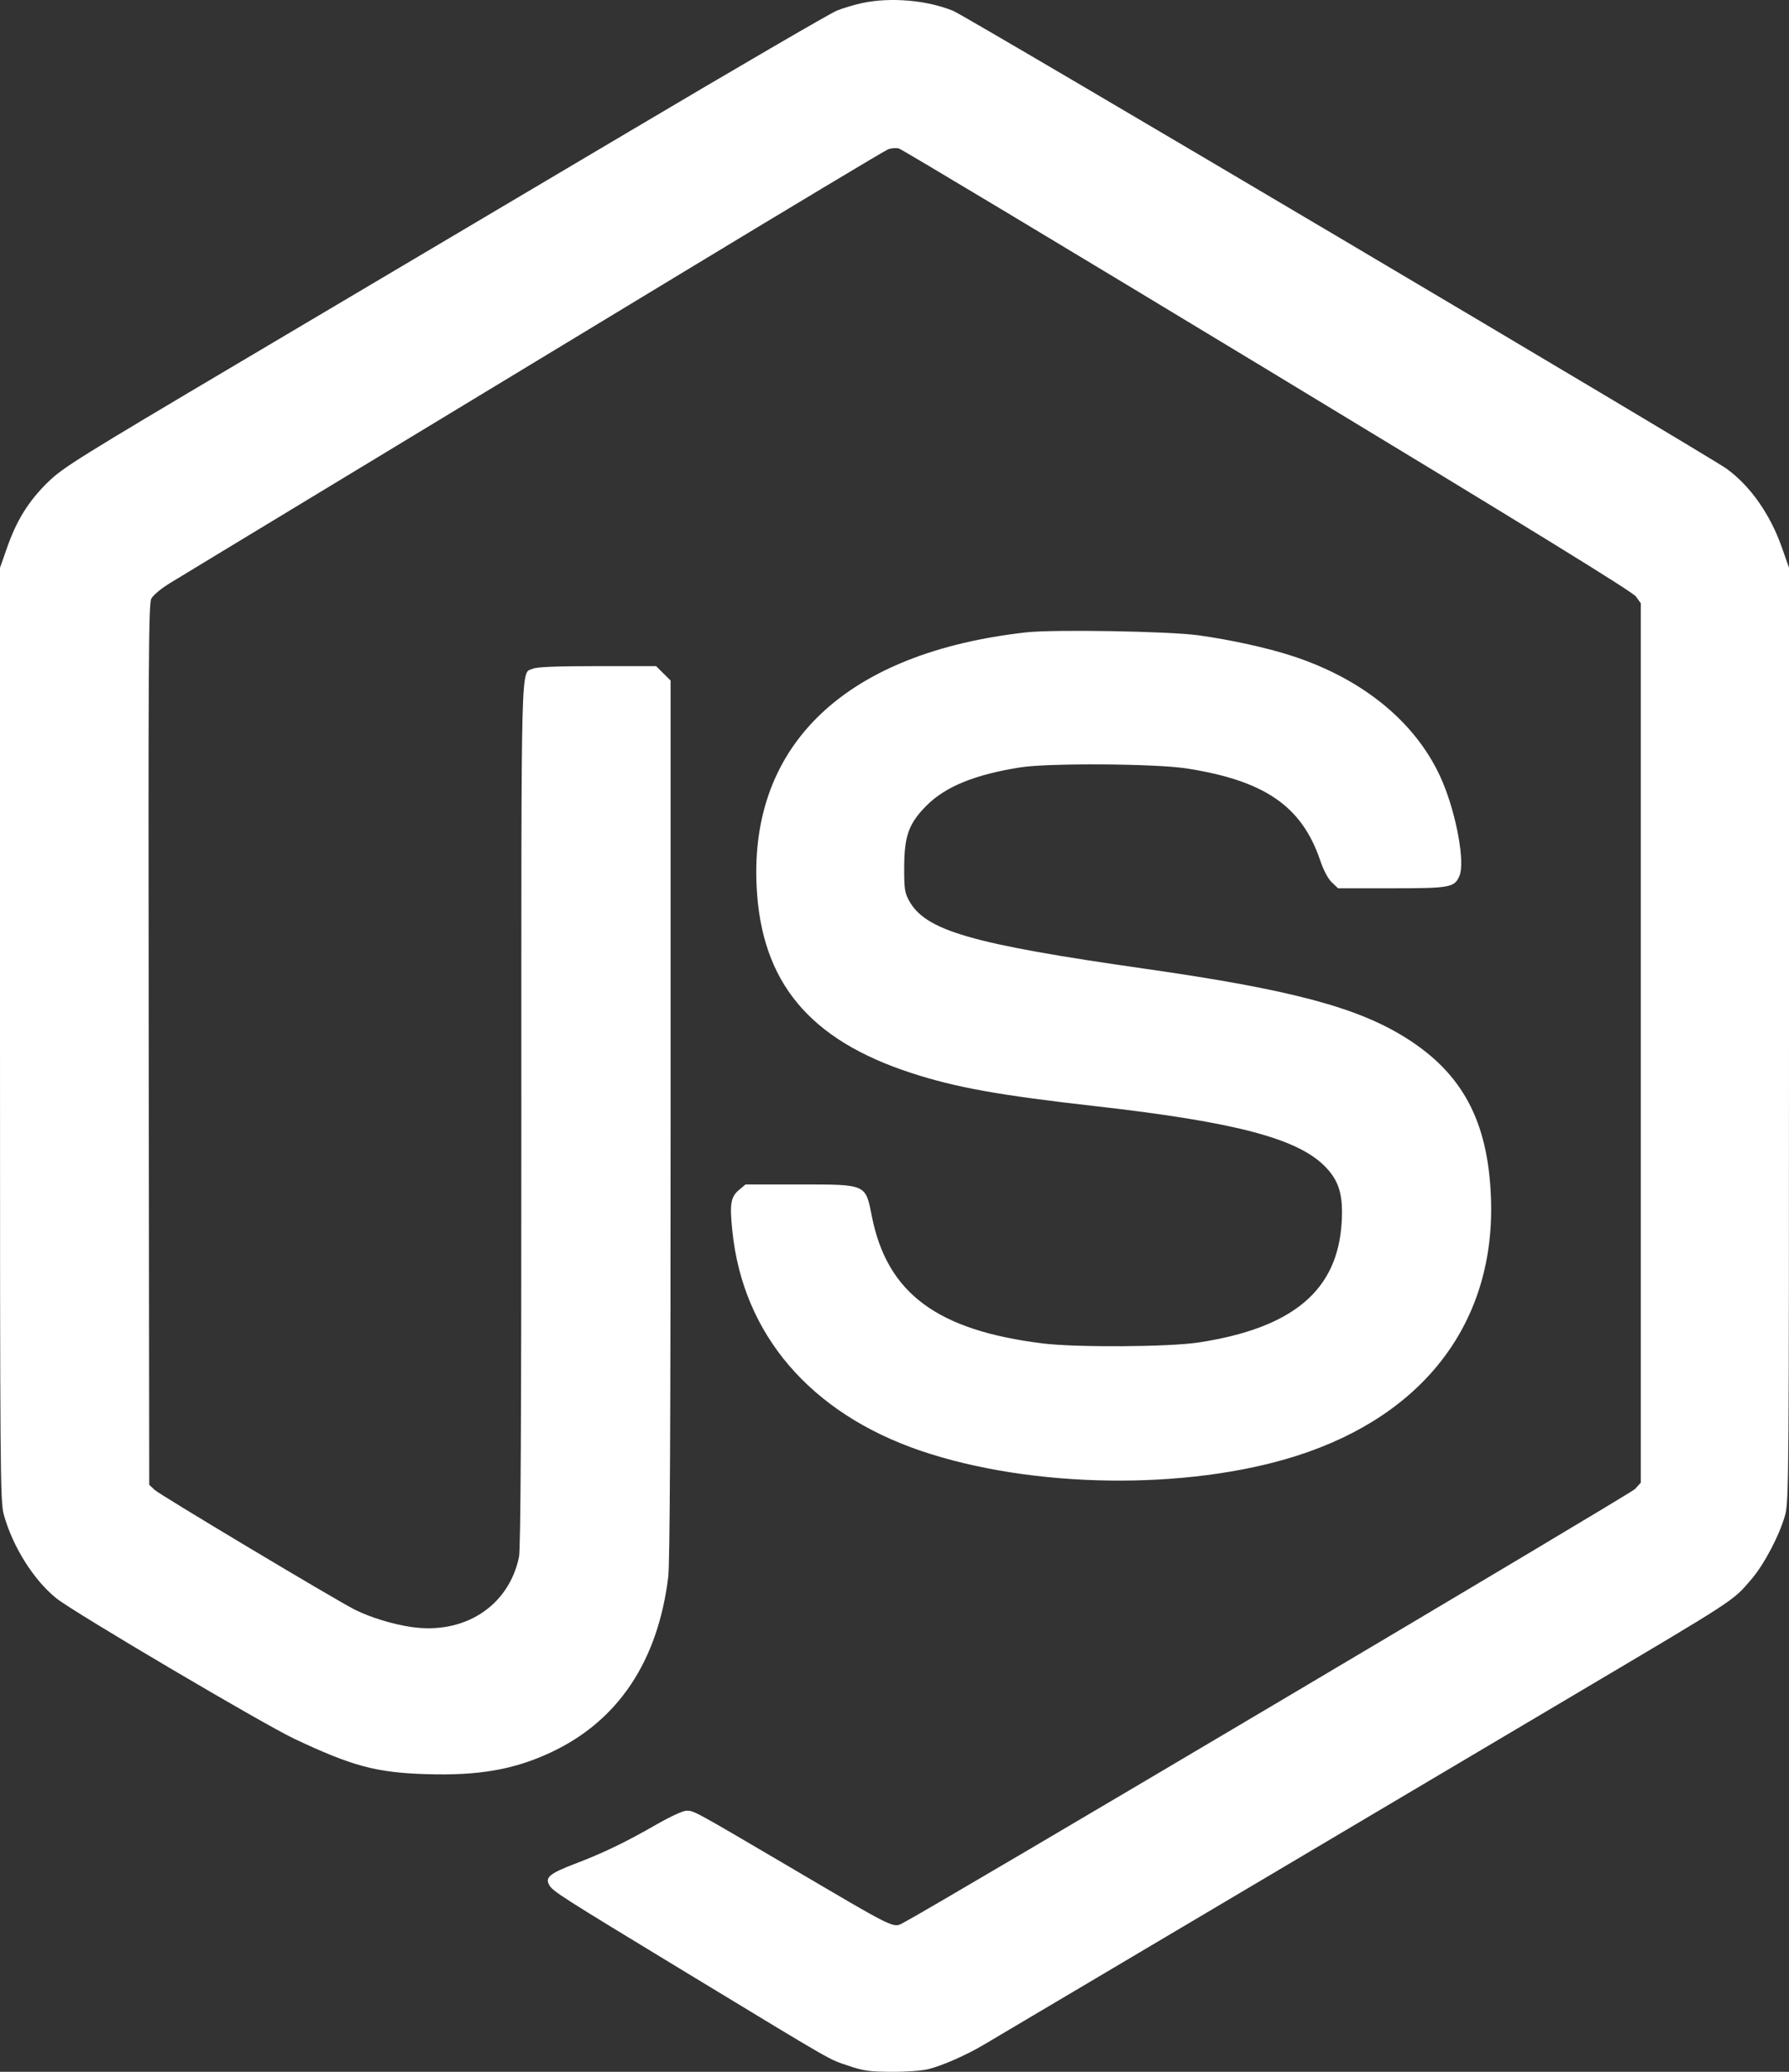 <svg width="38" height="44" viewBox="0 0 38 44" fill="none" xmlns="http://www.w3.org/2000/svg">
<rect x="0" y="0" width="38" height="44" fill="#333333" stroke="none"/>
<path fill-rule="evenodd" clip-rule="evenodd" d="M18.321 0.063C18.159 0.097 17.914 0.17 17.777 0.225C17.64 0.279 15.633 1.448 13.316 2.822C10.999 4.196 7.363 6.35 5.235 7.61C1.64 9.74 1.343 9.925 1.02 10.238C0.61 10.637 0.355 11.045 0.15 11.631L0 12.058V21.965C0 31.305 0.005 31.889 0.08 32.164C0.267 32.843 0.714 33.556 1.197 33.944C1.564 34.239 5.585 36.612 6.25 36.927C7.478 37.507 7.988 37.645 9.044 37.678C10.166 37.714 10.919 37.583 11.702 37.216C13.128 36.549 13.974 35.284 14.194 33.49C14.229 33.208 14.244 30.261 14.244 23.769L14.244 14.453L14.09 14.3L13.936 14.147H12.688C11.817 14.147 11.405 14.164 11.322 14.201C11.058 14.32 11.074 13.697 11.074 23.668C11.074 30.234 11.06 32.901 11.023 33.072C10.802 34.116 9.856 34.724 8.722 34.551C8.329 34.492 7.861 34.347 7.54 34.187C7.141 33.987 3.395 31.746 3.284 31.641L3.17 31.533L3.159 22.187C3.149 14.048 3.156 12.825 3.214 12.714C3.251 12.641 3.422 12.499 3.61 12.384C3.792 12.273 5.275 11.373 6.907 10.386C8.539 9.398 11.87 7.381 14.311 5.902C16.751 4.424 18.801 3.194 18.866 3.17C18.931 3.146 19.034 3.138 19.094 3.154C19.154 3.169 22.679 5.285 26.926 7.855C32.523 11.242 34.676 12.567 34.75 12.67L34.852 12.813V22.151V31.489L34.728 31.624C34.633 31.726 19.811 40.512 19.217 40.818C18.956 40.952 19.135 41.038 16.69 39.601C14.722 38.444 14.74 38.455 14.579 38.455C14.509 38.455 14.234 38.581 13.954 38.742C13.273 39.132 12.823 39.349 12.213 39.582C11.682 39.785 11.578 39.869 11.662 40.025C11.737 40.166 11.864 40.246 14.629 41.924C17.808 43.852 17.584 43.723 18.026 43.873C18.338 43.979 18.464 43.997 18.932 44C19.255 44.002 19.577 43.978 19.725 43.942C20.016 43.869 20.528 43.644 20.893 43.427C21.035 43.343 22.782 42.308 24.775 41.127C26.768 39.947 29.122 38.552 30.006 38.027C30.89 37.503 32.409 36.603 33.38 36.028C36.931 33.924 36.791 34.015 37.199 33.543C37.473 33.226 37.804 32.594 37.921 32.164C37.995 31.89 38 31.262 38 21.965V12.058L37.85 11.631C37.603 10.925 37.18 10.322 36.675 9.955C36.292 9.677 20.526 0.344 20.248 0.231C19.689 0.003 18.922 -0.063 18.321 0.063ZM21.795 13.43C17.983 13.857 15.925 15.794 16.071 18.82C16.169 20.857 17.187 22.084 19.367 22.791C20.303 23.095 21.227 23.262 23.258 23.491C26.261 23.831 27.591 24.184 28.167 24.796C28.448 25.093 28.532 25.39 28.498 25.962C28.412 27.406 27.464 28.202 25.466 28.51C24.843 28.607 22.857 28.619 22.148 28.531C19.901 28.252 18.844 27.466 18.519 25.832C18.382 25.141 18.414 25.155 16.968 25.155H15.836L15.699 25.27C15.52 25.419 15.496 25.567 15.556 26.145C15.781 28.34 17.213 30.011 19.551 30.809C21.91 31.613 25.212 31.659 27.538 30.919C30.279 30.047 31.781 28.041 31.668 25.402C31.601 23.811 31.066 22.807 29.888 22.058C28.848 21.396 27.432 21.018 24.322 20.574C20.623 20.046 19.652 19.765 19.304 19.119C19.217 18.956 19.204 18.866 19.206 18.416C19.209 17.752 19.303 17.491 19.673 17.116C20.078 16.706 20.709 16.448 21.681 16.296C22.271 16.203 24.546 16.218 25.194 16.318C26.854 16.575 27.644 17.114 28.037 18.258C28.115 18.487 28.208 18.663 28.291 18.741L28.422 18.865H29.556C30.808 18.865 30.897 18.849 31.002 18.596C31.119 18.315 30.939 17.314 30.644 16.611C30.13 15.387 28.986 14.429 27.439 13.928C26.914 13.757 26.135 13.586 25.454 13.492C24.829 13.406 22.381 13.364 21.795 13.43Z" fill="white"/>
</svg>
